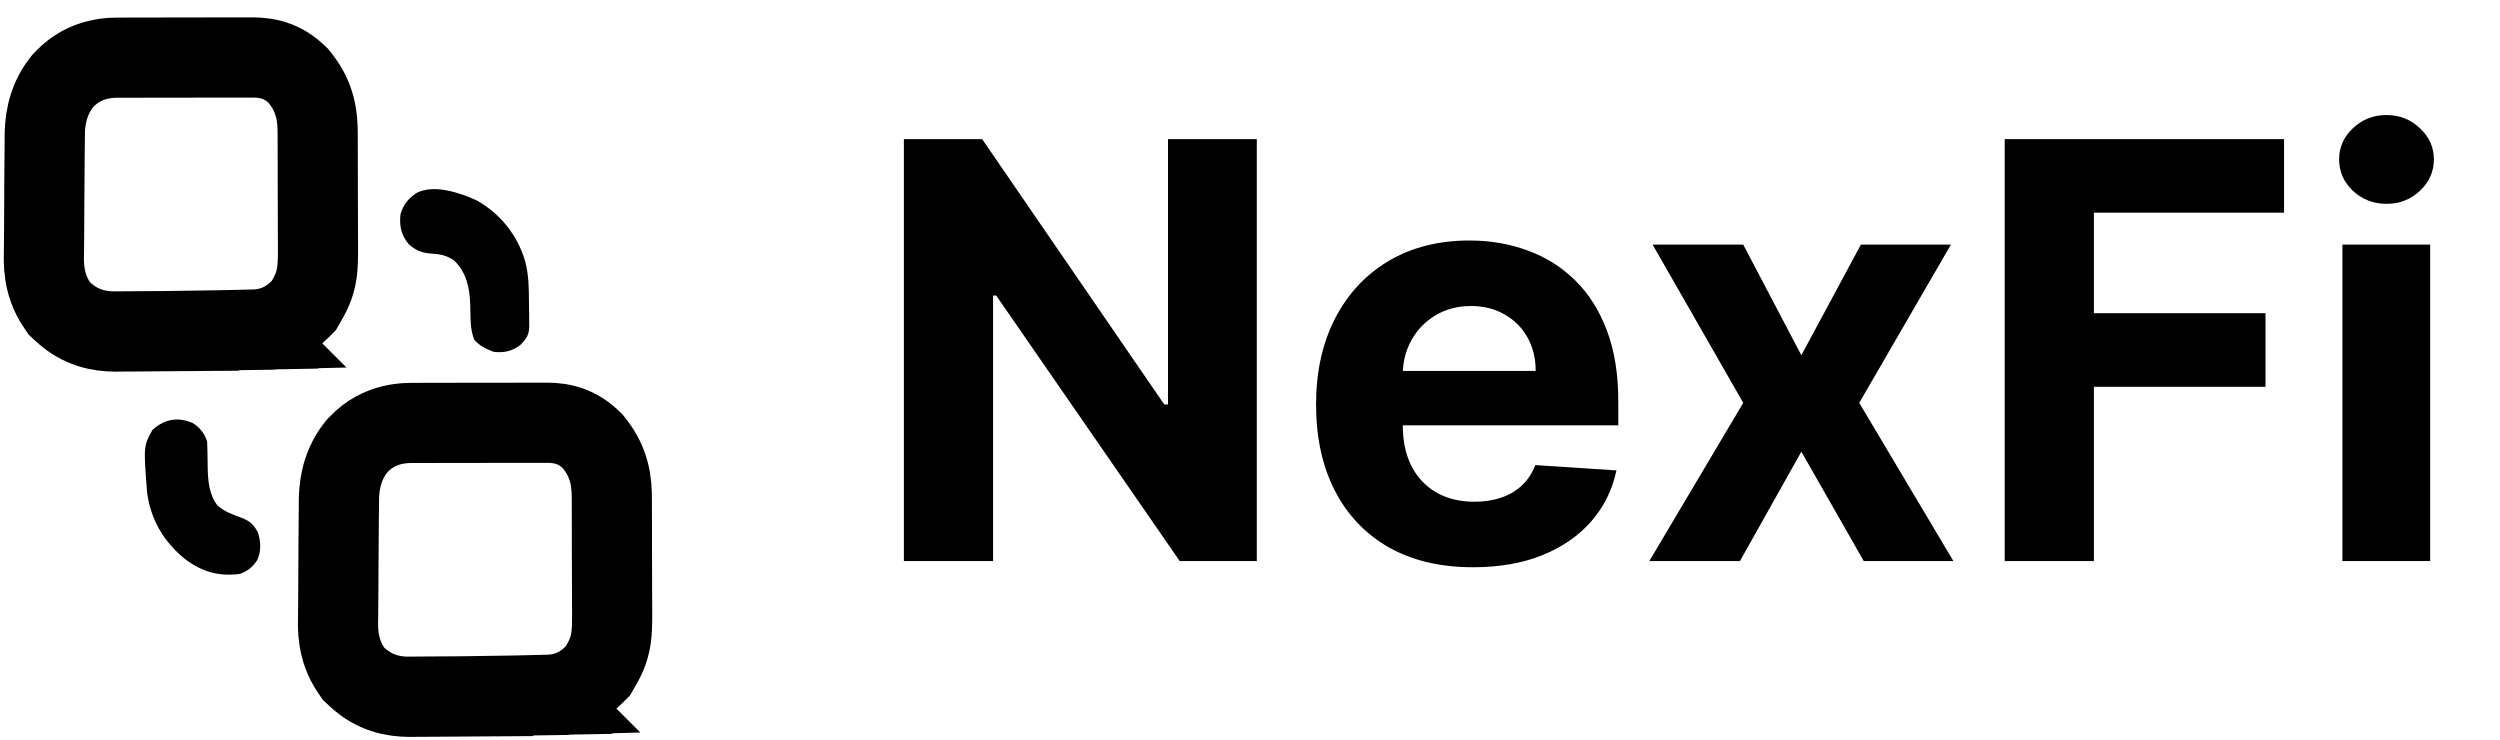 <svg width="655" height="194" viewBox="0 0 655 194" fill="none" xmlns="http://www.w3.org/2000/svg">
<path d="M142.991 110.756C143.649 110.762 145.719 110.731 147.881 111.273C150.338 111.889 152.506 113.082 154.391 114.788L154.765 115.136L155.287 115.638L155.736 116.207L156.064 116.633C157.675 118.773 158.848 121.085 159.536 123.709C160.207 126.264 160.295 128.682 160.295 130.587L160.303 131.692V131.703L160.312 135.347L160.32 137.865V137.871L160.324 143.184L160.331 146.52L160.347 149.873V149.883L160.357 155.131L160.365 157.556L160.366 157.562L160.383 160.358C160.392 163.022 160.356 165.288 160.1 167.112C159.589 170.759 158.206 173.04 157.339 174.557L156.639 175.782L155.639 176.779C154.018 178.396 152.041 179.883 149.527 180.865C147.093 181.817 144.823 182.029 143.074 182.069L143.075 182.07C142.728 182.079 142.377 182.087 142.019 182.096L141.96 182.098C141.391 182.108 141.391 182.108 140.81 182.119L140.809 182.118C140.428 182.127 140.022 182.137 139.631 182.146H139.623C138.284 182.174 136.949 182.199 135.624 182.224L135.625 182.225C135.183 182.233 134.712 182.241 134.256 182.25H134.253C130.895 182.313 127.54 182.365 124.192 182.411L124.193 182.412L122.773 182.433H122.767C120.041 182.47 117.31 182.496 114.575 182.511L114.576 182.512C113.75 182.517 112.924 182.525 112.099 182.534H112.092C110.899 182.547 109.716 182.551 108.558 182.553C108.093 182.56 108.059 182.561 107.558 182.568L107.457 182.57L107.356 182.569C103.103 182.553 98.111 181.666 93.455 177.293L92.605 176.493L91.95 175.526C88.19 169.972 88.543 164.168 88.583 161.631C88.586 161.22 88.589 160.81 88.592 160.387V160.385L88.619 157.521C88.635 155.91 88.642 154.292 88.648 152.654V152.651L88.668 148.479C88.677 147.088 88.689 145.698 88.701 144.31C88.716 142.728 88.727 141.156 88.733 139.589L88.746 137.186C88.752 136.393 88.761 135.601 88.77 134.811H88.769C88.774 134.249 88.777 133.688 88.778 133.129V133.123L88.776 131.793C88.789 128.34 89.089 122.572 93.192 117.314L93.489 116.934L93.819 116.583C99.549 110.487 106.487 110.796 109.263 110.808C109.64 110.806 110.017 110.803 110.406 110.801H110.416L114.335 110.796L114.334 110.797C115.22 110.795 116.105 110.793 116.99 110.791H122.654L122.655 110.79C125.033 110.792 127.418 110.785 129.817 110.775H129.824L135.406 110.771V110.77C136.277 110.769 137.148 110.768 138.019 110.764H138.025L139.94 110.761C140.565 110.761 141.186 110.763 141.801 110.766C142.132 110.763 142.464 110.759 142.805 110.756H142.991Z" stroke="black" stroke-width="21"/>
<path d="M65.924 15.056C66.582 15.062 68.651 15.032 70.814 15.574C73.27 16.19 75.438 17.383 77.323 19.089L77.697 19.436L78.22 19.938L78.668 20.508L78.996 20.933C80.608 23.073 81.78 25.386 82.469 28.01C83.139 30.565 83.227 32.982 83.228 34.888L83.235 35.993V36.004L83.244 39.647L83.252 42.166V42.172L83.257 47.484L83.264 50.82L83.279 54.174V54.184L83.289 59.431L83.298 61.856L83.299 61.863L83.315 64.659C83.324 67.323 83.288 69.588 83.032 71.413C82.521 75.059 81.138 77.341 80.272 78.857L79.571 80.083L78.571 81.08C76.95 82.697 74.973 84.183 72.459 85.166C70.025 86.117 67.756 86.33 66.007 86.37L66.008 86.371C65.66 86.379 65.309 86.388 64.951 86.396L64.893 86.398C64.323 86.409 64.323 86.409 63.742 86.42L63.741 86.419C63.361 86.427 62.954 86.437 62.563 86.446H62.556C61.217 86.475 59.882 86.5 58.557 86.524L58.558 86.525C58.115 86.534 57.644 86.542 57.188 86.551H57.185C53.827 86.614 50.472 86.665 47.124 86.712L47.125 86.713L45.705 86.733H45.699C42.973 86.77 40.242 86.796 37.508 86.811L37.509 86.812C36.683 86.818 35.857 86.825 35.031 86.835H35.024C33.832 86.848 32.649 86.851 31.49 86.853C31.026 86.861 30.992 86.861 30.49 86.869L30.39 86.871L30.288 86.87C26.036 86.853 21.043 85.967 16.388 81.594L15.537 80.794L14.883 79.827C11.123 74.273 11.475 68.469 11.516 65.931C11.519 65.521 11.521 65.11 11.524 64.687V64.685L11.552 61.821C11.567 60.211 11.575 58.593 11.58 56.955V56.952L11.601 52.779C11.61 51.389 11.621 49.999 11.634 48.61C11.648 47.029 11.66 45.456 11.665 43.889L11.679 41.486C11.685 40.693 11.693 39.902 11.702 39.111H11.701C11.706 38.55 11.71 37.989 11.71 37.43V37.424L11.708 36.094C11.721 32.641 12.021 26.873 16.124 21.615L16.421 21.234L16.751 20.884C22.481 14.787 29.419 15.097 32.195 15.108C32.572 15.106 32.95 15.104 33.338 15.101H33.349L37.268 15.097L37.267 15.098C38.152 15.096 39.037 15.094 39.923 15.092H45.586L45.587 15.091C47.965 15.093 50.35 15.086 52.749 15.076H52.757L58.338 15.071V15.07C59.209 15.07 60.08 15.069 60.951 15.064H60.957L62.872 15.061C63.497 15.062 64.118 15.064 64.733 15.066C65.064 15.063 65.396 15.06 65.737 15.056H65.924Z" stroke="black" stroke-width="21"/>
<path d="M124.782 52.451C130.913 55.822 135.554 61.522 137.547 68.311C138.546 71.933 138.579 75.597 138.588 79.329C138.593 80.363 138.614 81.396 138.636 82.43C138.64 83.094 138.643 83.758 138.645 84.423C138.653 84.728 138.662 85.033 138.67 85.348C138.648 87.811 137.914 88.782 136.259 90.453C134.029 92.049 132.114 92.457 129.39 92.19C127.364 91.439 125.599 90.634 124.212 88.934C123.548 87.143 123.33 85.433 123.29 83.529C123.278 83.124 123.266 82.72 123.253 82.303C123.231 81.468 123.212 80.632 123.196 79.797C123.051 75.363 122.218 71.356 118.927 68.203C116.957 66.875 115.243 66.562 112.917 66.439C110.513 66.247 108.879 65.585 107.068 63.97C105.094 61.461 104.609 59.338 104.922 56.155C105.68 53.538 107.001 51.986 109.214 50.511C113.744 48.228 120.455 50.483 124.782 52.451Z" fill="#010101"/>
<path d="M50.449 110.806C52.308 111.919 53.59 113.581 54.267 115.634C54.311 116.443 54.333 117.253 54.342 118.063C54.358 118.788 54.358 118.788 54.373 119.528C54.391 120.536 54.405 121.545 54.413 122.554C54.498 126.027 54.774 129.589 56.977 132.423C58.781 134.086 61.141 134.859 63.391 135.704C65.5 136.561 66.474 137.411 67.574 139.513C68.35 141.867 68.477 144.546 67.36 146.812C66.174 148.551 64.84 149.682 62.852 150.367C57.307 151.087 52.859 149.801 48.431 146.442C42.828 141.824 39.462 136.164 38.518 128.876C37.602 116.833 37.602 116.833 39.94 112.649C43.111 109.78 46.512 109.165 50.449 110.806Z" fill="#010101"/>
<path d="M329.278 36.455V147H309.091L260.997 77.423H260.188V147H236.815V36.455H257.327L305.043 105.977H306.014V36.455H329.278ZM385.941 148.619C377.413 148.619 370.072 146.892 363.918 143.438C357.801 139.947 353.087 135.017 349.776 128.648C346.466 122.242 344.81 114.668 344.81 105.923C344.81 97.395 346.466 89.91 349.776 83.469C353.087 77.028 357.747 72.008 363.756 68.409C369.802 64.811 376.891 63.011 385.023 63.011C390.493 63.011 395.585 63.893 400.299 65.656C405.049 67.383 409.187 69.992 412.714 73.483C416.276 76.974 419.047 81.364 421.026 86.653C423.005 91.907 423.995 98.061 423.995 105.114V111.429H353.987V97.179H402.35C402.35 93.868 401.63 90.936 400.191 88.381C398.752 85.826 396.755 83.829 394.2 82.389C391.681 80.914 388.748 80.176 385.401 80.176C381.911 80.176 378.816 80.986 376.117 82.605C373.454 84.188 371.367 86.329 369.856 89.028C368.344 91.691 367.571 94.66 367.535 97.935V111.483C367.535 115.585 368.29 119.13 369.802 122.116C371.349 125.103 373.526 127.406 376.333 129.026C379.14 130.645 382.469 131.455 386.319 131.455C388.874 131.455 391.213 131.095 393.336 130.375C395.459 129.655 397.276 128.576 398.788 127.136C400.299 125.697 401.451 123.934 402.242 121.847L423.509 123.25C422.43 128.36 420.217 132.822 416.87 136.636C413.559 140.415 409.277 143.366 404.023 145.489C398.806 147.576 392.778 148.619 385.941 148.619ZM456.732 64.091L471.954 93.077L487.553 64.091H511.141L487.121 105.545L511.789 147H488.309L471.954 118.338L455.869 147H432.119L456.732 105.545L432.982 64.091H456.732ZM525.229 147V36.455H598.423V55.724H548.602V82.065H593.565V101.335H548.602V147H525.229ZM613.712 147V64.091H636.706V147H613.712ZM625.263 53.403C621.844 53.403 618.911 52.27 616.465 50.003C614.054 47.7 612.848 44.947 612.848 41.744C612.848 38.578 614.054 35.861 616.465 33.594C618.911 31.291 621.844 30.139 625.263 30.139C628.681 30.139 631.596 31.291 634.007 33.594C636.454 35.861 637.678 38.578 637.678 41.744C637.678 44.947 636.454 47.7 634.007 50.003C631.596 52.27 628.681 53.403 625.263 53.403Z" fill="black"/>
</svg>
